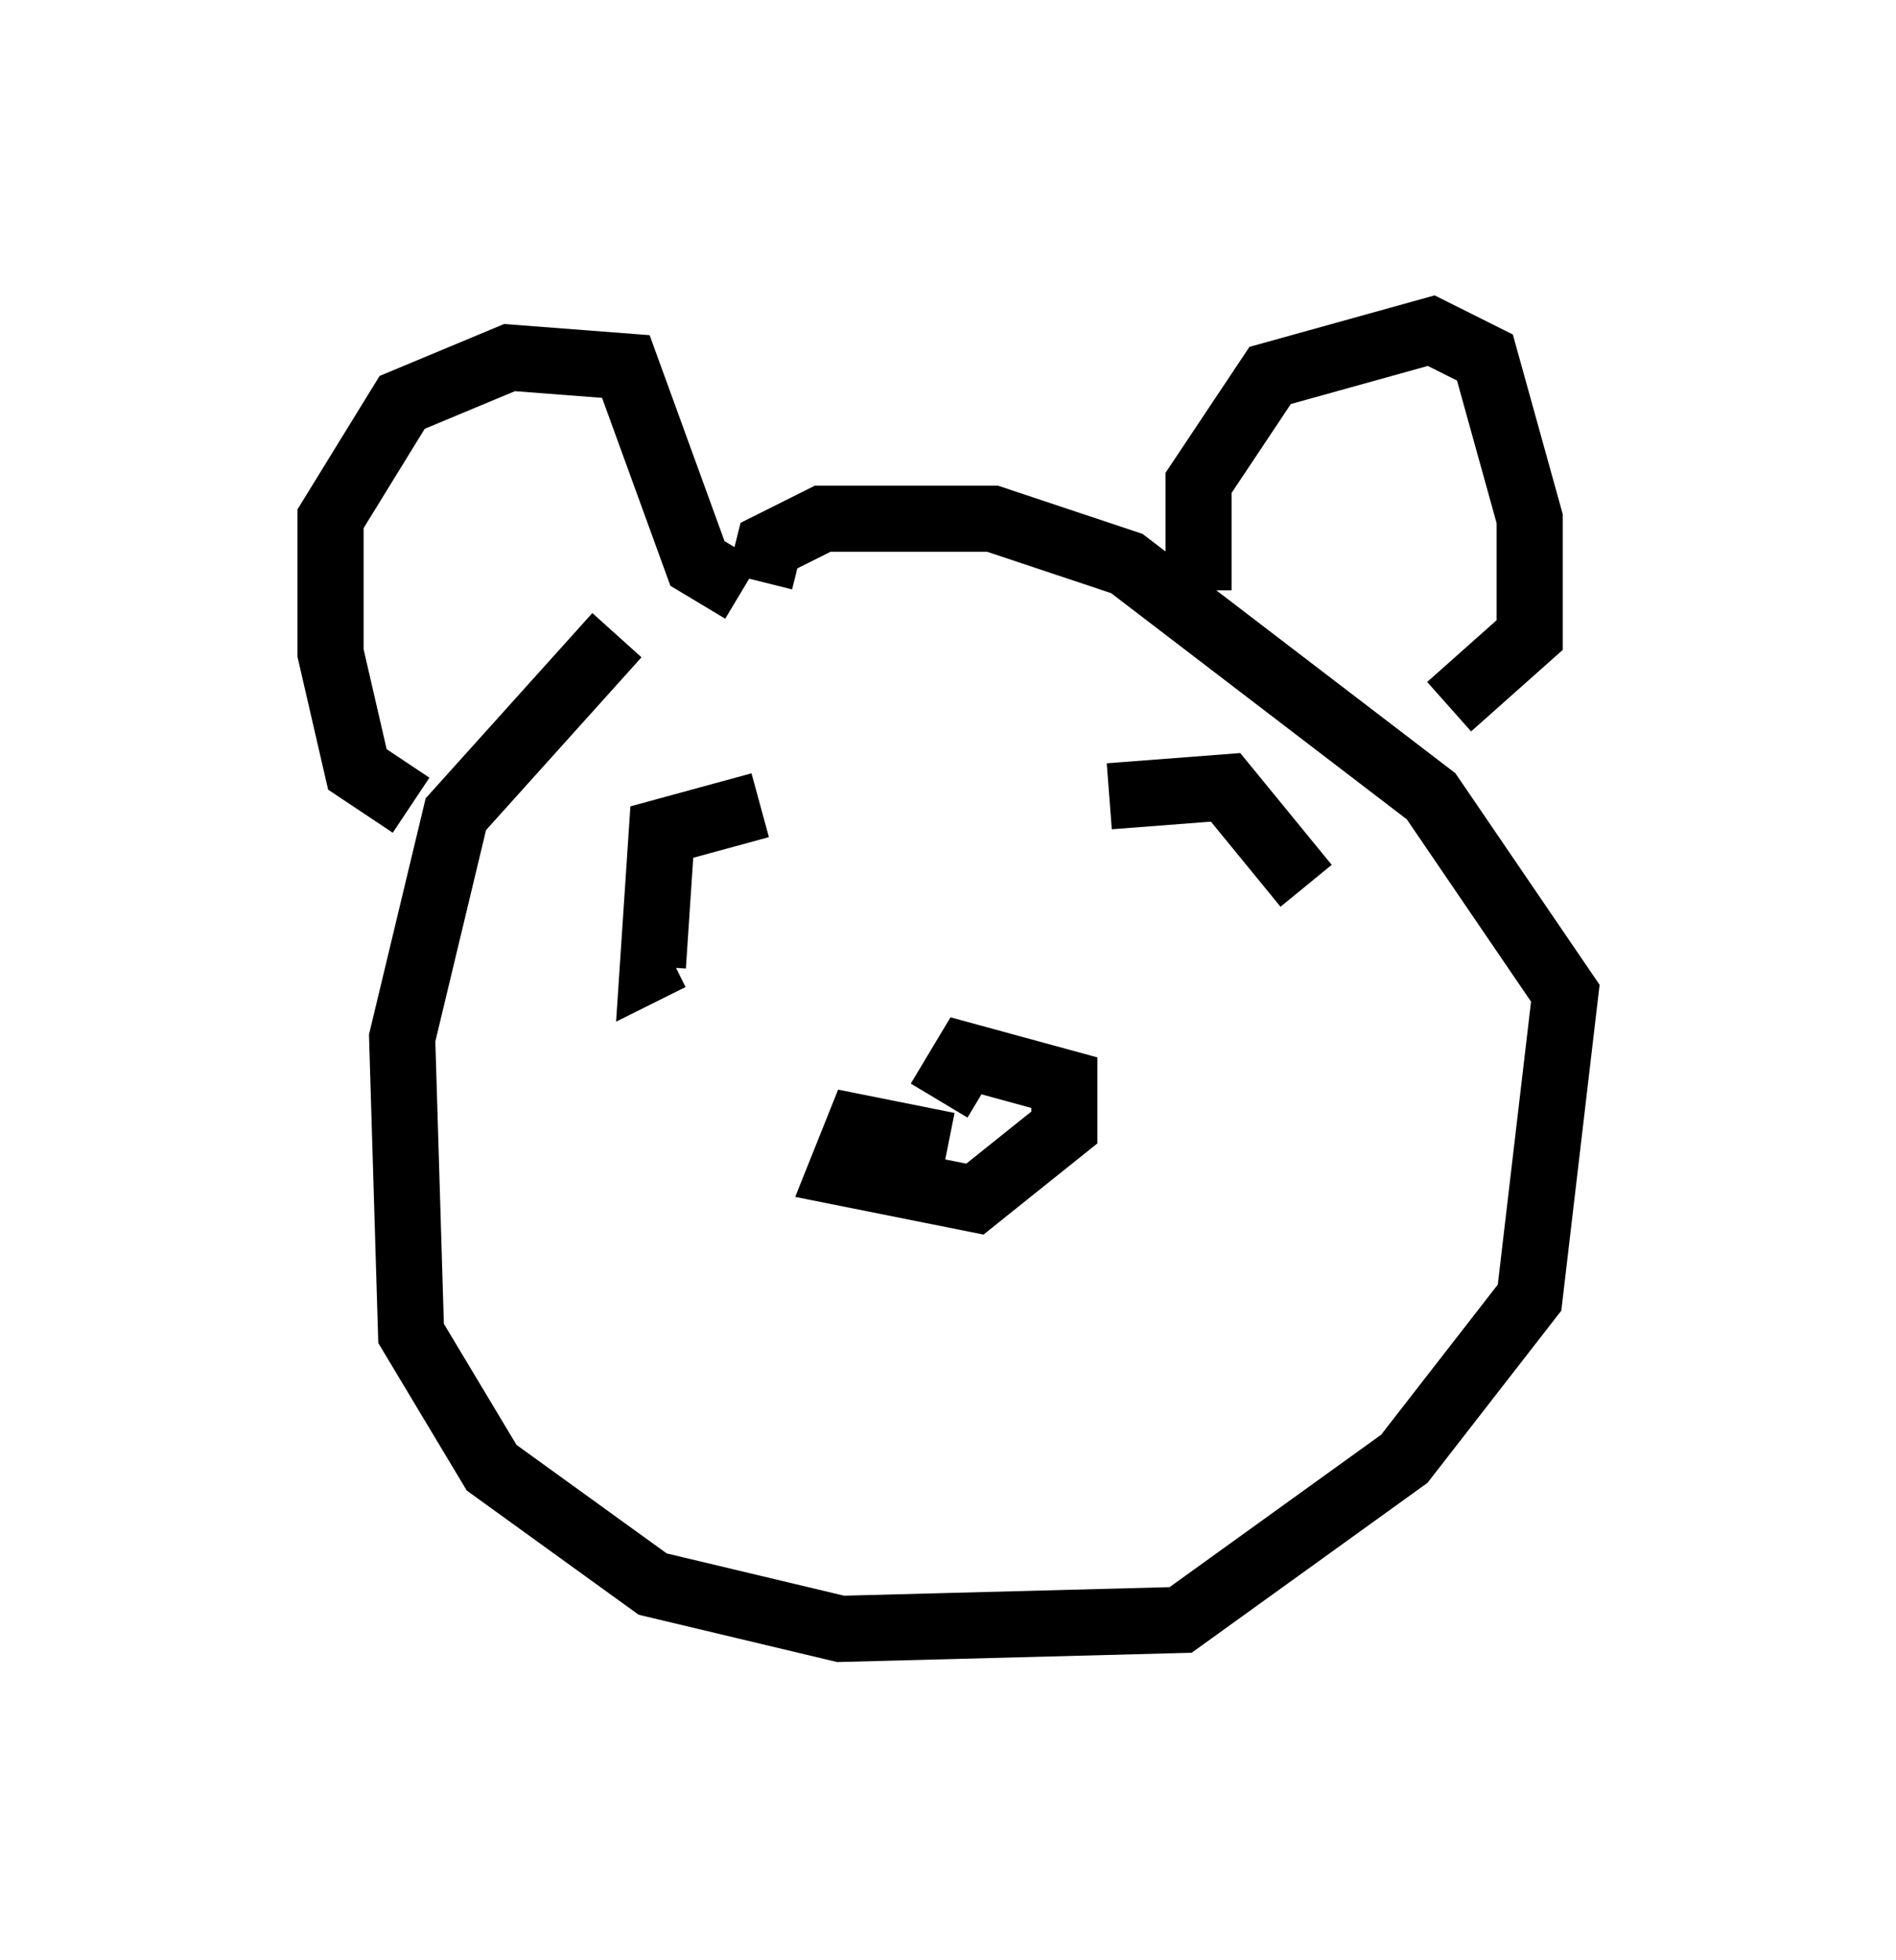 <?xml version="1.0" encoding="utf-8" ?>
<svg baseProfile="full" height="29.621" version="1.1" width="28.674" xmlns="http://www.w3.org/2000/svg" xmlns:ev="http://www.w3.org/2001/xml-events" xmlns:xlink="http://www.w3.org/1999/xlink"><defs /><rect fill="white" height="29.621" width="28.674" x="0" y="0" /><path d="M12.172, 8.383 m-2.842, 1.218 l-2.436, 2.706 -0.812, 3.383 l0.135, 4.465 1.218, 2.03 l2.436, 1.759 2.842, 0.677 l5.142, -0.135 3.383, -2.436 l1.894, -2.436 0.541, -4.601 l-2.03, -2.977 -4.601, -3.518 l-2.03, -0.677 -2.571, 0.0 l-0.812, 0.406 -0.135, 0.541 m-5.277, 3.383 l-0.812, -0.541 -0.406, -1.759 l0.0, -2.03 1.083, -1.759 l1.624, -0.677 1.759, 0.135 l1.083, 2.977 0.677, 0.406 m6.901, 0.0 l0.0, -1.624 1.083, -1.624 l2.436, -0.677 0.812, 0.406 l0.677, 2.436 0.0, 1.759 l-1.218, 1.083 m-7.578, 6.631 l-1.353, -0.271 -0.271, 0.677 l2.03, 0.406 1.353, -1.083 l0.0, -0.677 -1.488, -0.406 l-0.406, 0.677 m-2.706, -4.465 l-1.488, 0.406 -0.135, 2.03 l0.271, -0.135 m6.631, -2.436 l1.759, -0.135 1.218, 1.488 " fill="none" stroke="black" stroke-width="1" /></svg>